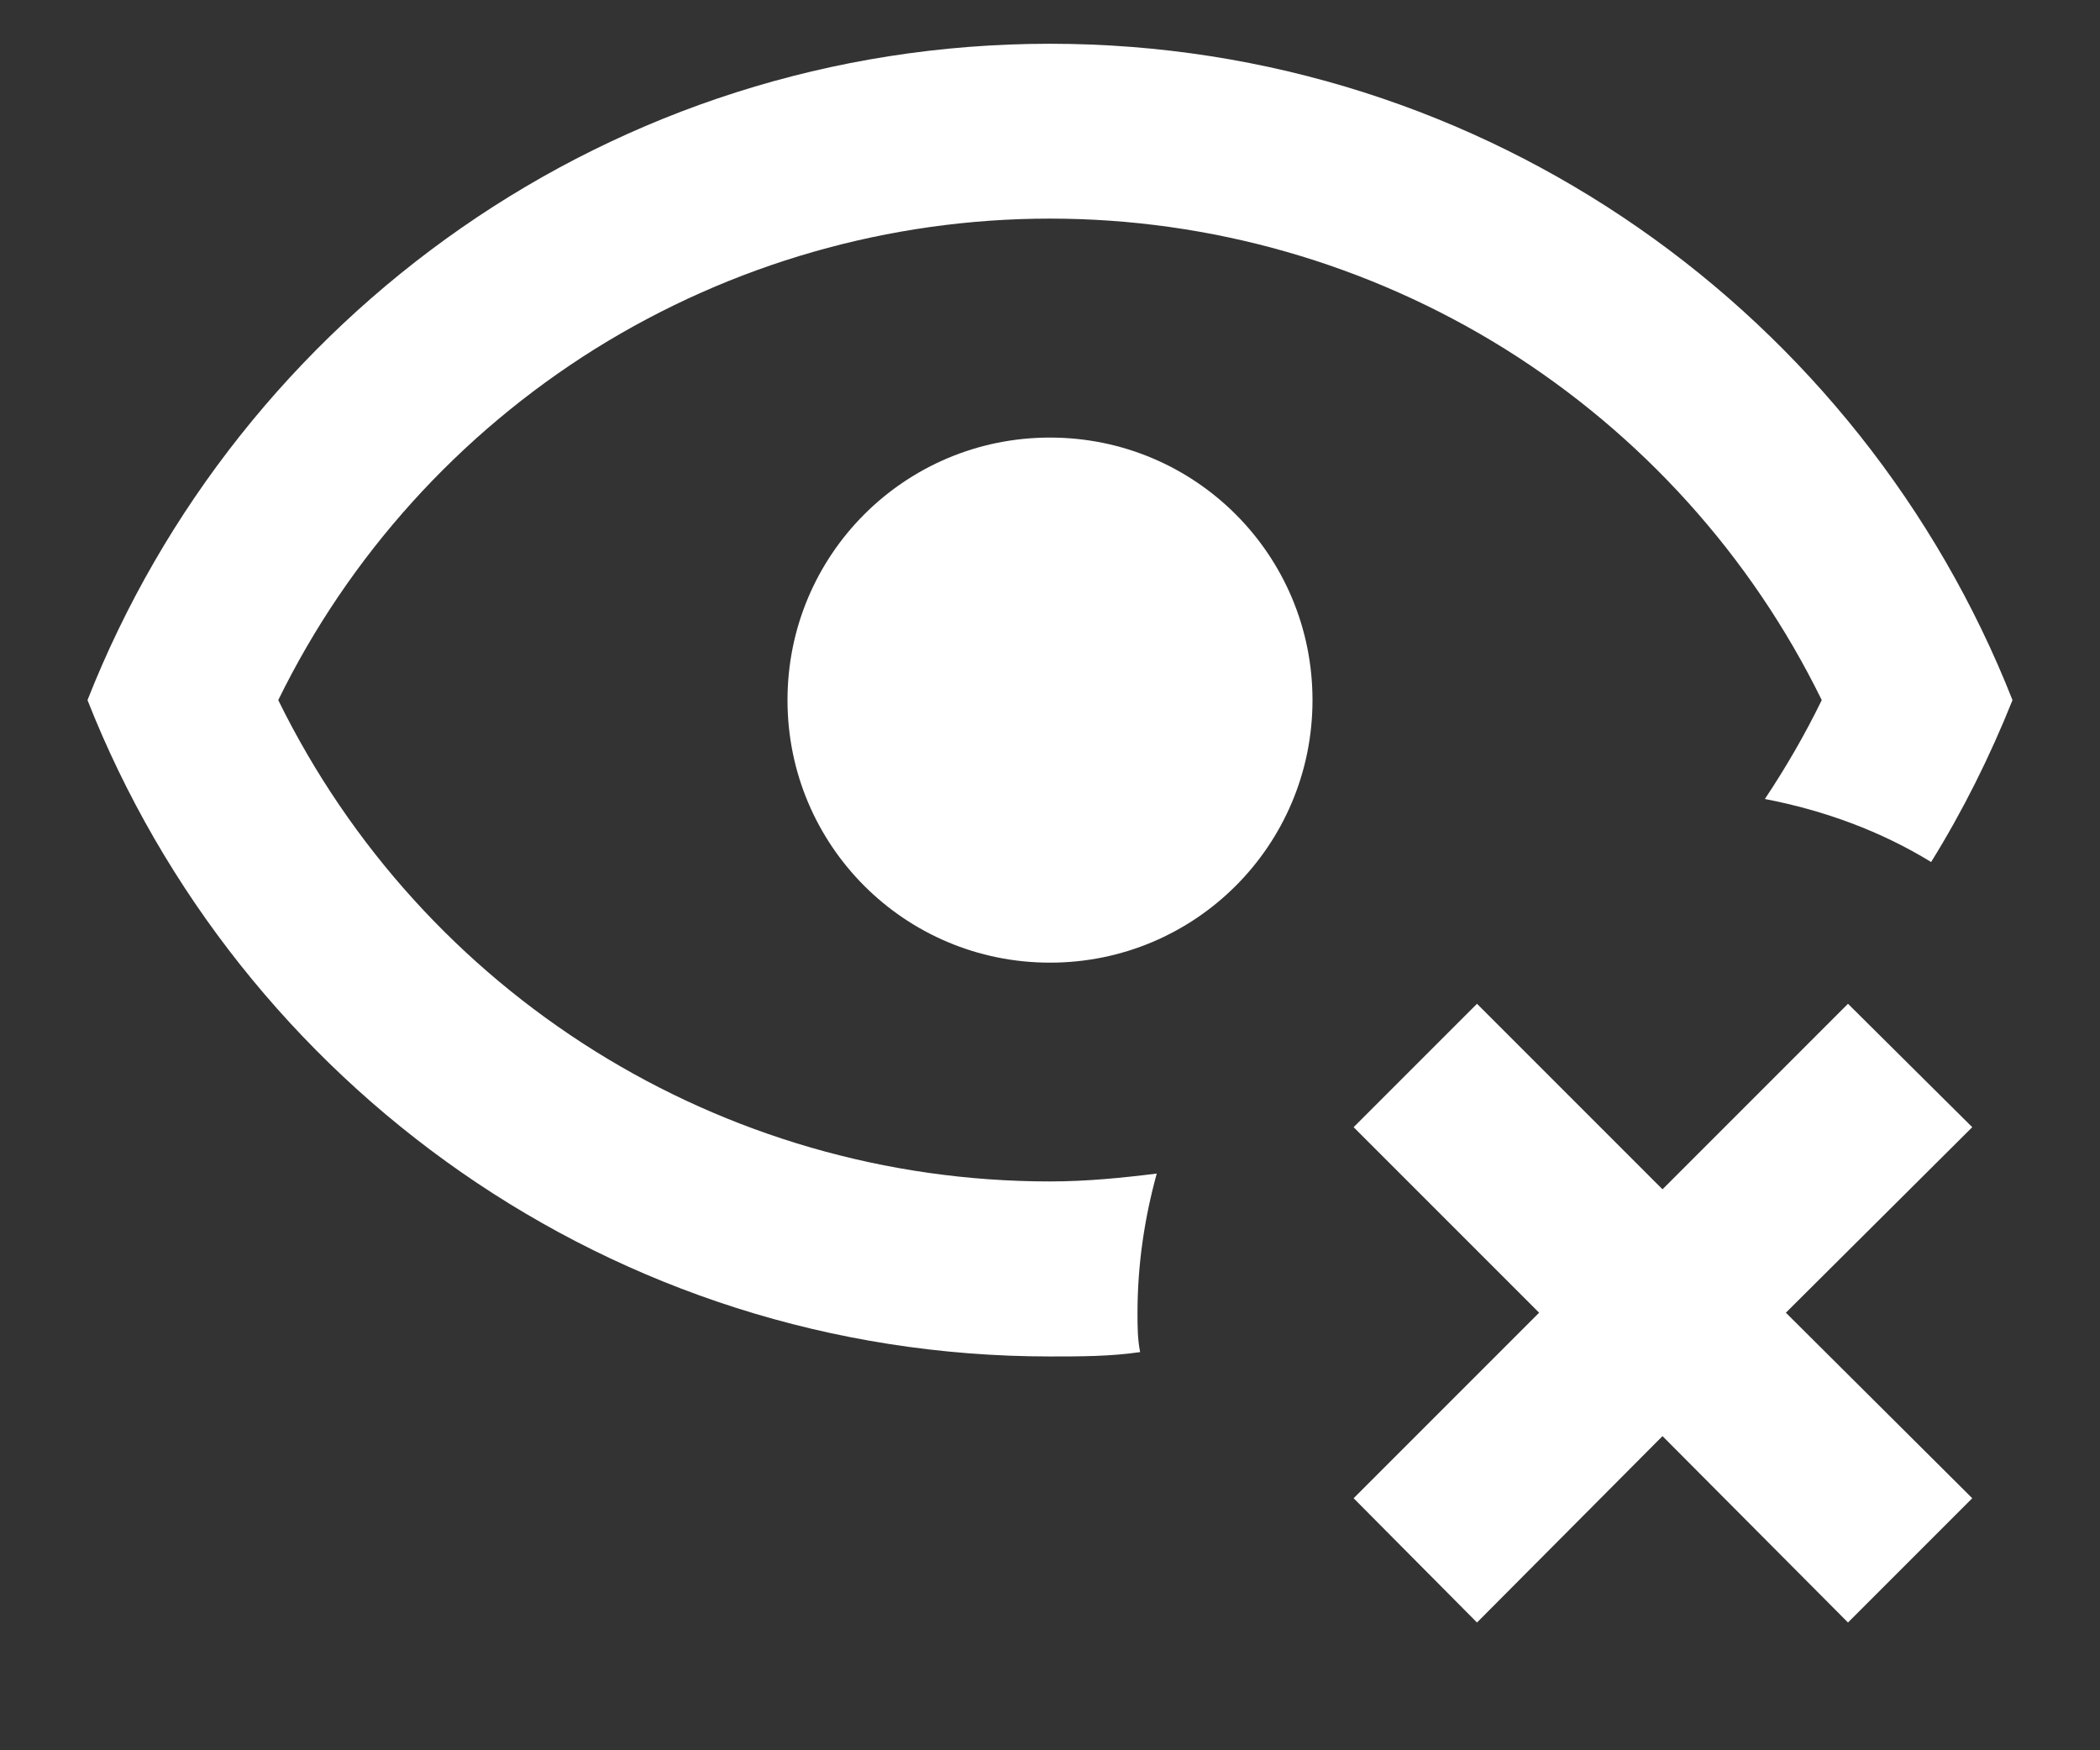 <svg width="12" height="10" viewBox="0 0 12 10" fill="none" xmlns="http://www.w3.org/2000/svg">
<rect x="0" y="0" width="12" height="10" fill="#333333" stroke="none"/>
<path d="M11.27 6.44L10.205 7.5L11.27 8.56L10.56 9.27L9.5 8.205L8.44 9.27L7.735 8.56L8.795 7.5L7.735 6.44L8.44 5.735L9.5 6.795L10.56 5.735L11.27 6.44ZM6 2.5C5.17 2.5 4.5 3.17 4.5 4C4.5 4.83 5.17 5.5 6 5.5C6.83 5.5 7.5 4.83 7.5 4C7.5 3.17 6.83 2.5 6 2.5ZM6 6.75C4.12 6.75 2.415 5.68 1.59 4C1.994 3.175 2.622 2.48 3.401 1.993C4.181 1.507 5.081 1.249 6 1.249C6.919 1.249 7.819 1.507 8.599 1.993C9.378 2.48 10.006 3.175 10.41 4C10.315 4.195 10.205 4.385 10.085 4.565C10.425 4.63 10.75 4.75 11.035 4.925C11.215 4.635 11.37 4.325 11.5 4C10.635 1.805 8.5 0.25 6 0.25C3.5 0.25 1.365 1.805 0.5 4C1.365 6.195 3.5 7.75 6 7.75C6.175 7.75 6.345 7.75 6.515 7.725C6.5 7.65 6.5 7.575 6.5 7.5C6.5 7.225 6.54 6.96 6.61 6.705C6.41 6.73 6.205 6.75 6 6.75Z" fill="white"/>
</svg>
